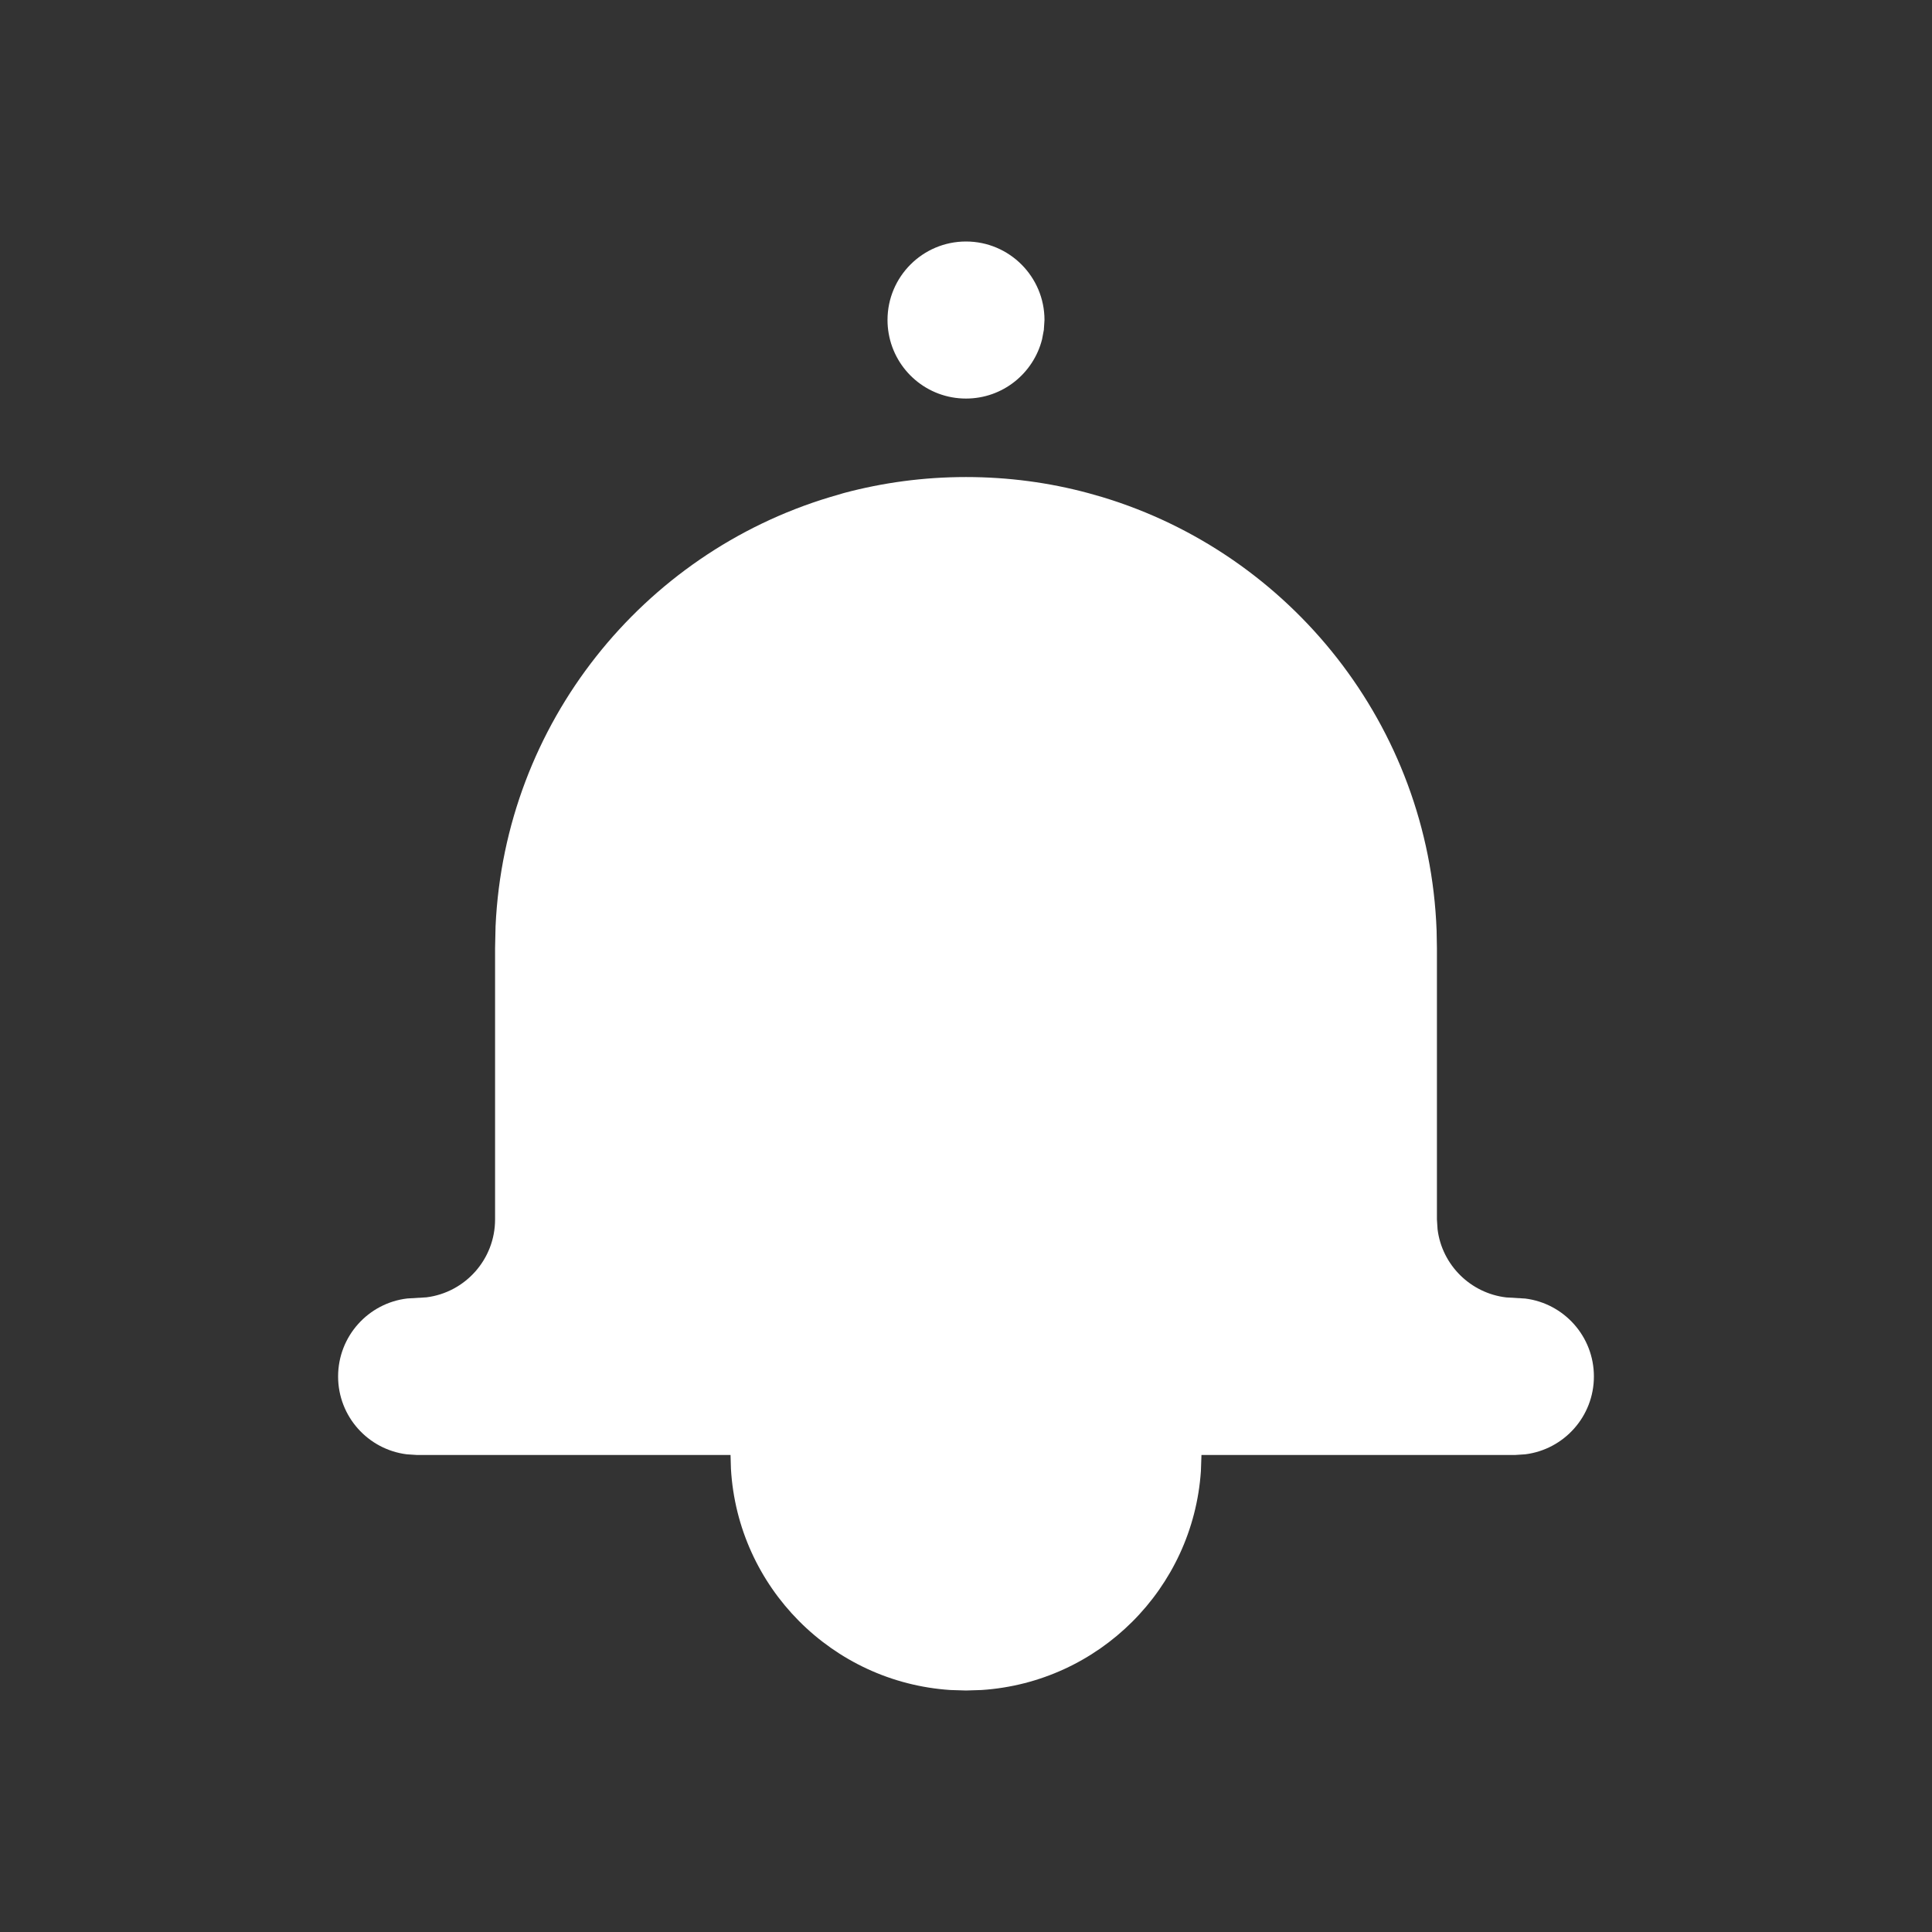 <?xml version="1.0" encoding="UTF-8"?>
<svg width="24px" height="24px" viewBox="0 0 24 24" version="1.1" xmlns="http://www.w3.org/2000/svg" xmlns:xlink="http://www.w3.org/1999/xlink">
    <rect x="0" y="0" width="24" height="24" fill="#333333" stroke="none"/>
    <title>Icon/Bell/Filled</title>
    <g stroke="none" stroke-width="1" fill="none" fill-rule="evenodd">
        <g id="Icon/Bell/Filled" fill="#FFFFFF">
            <path d="M12,5.926 C11.476,5.926 10.968,5.995 10.485,6.124 L10.308,6.176 C7.985,6.876 6.272,8.982 6.156,11.506 L6.15,11.778 L6.15,15.148 C6.15,15.645 5.778,16.056 5.297,16.116 L5.061,16.13 C4.576,16.186 4.2,16.599 4.2,17.099 C4.2,17.596 4.572,18.006 5.053,18.066 L5.175,18.074 L9.075,18.074 L9.08,18.246 C9.165,19.718 10.338,20.898 11.807,20.994 L12,21 L12.192,20.994 C13.652,20.899 14.819,19.734 14.918,18.275 L14.925,18.074 L18.825,18.074 L18.947,18.066 C19.428,18.006 19.8,17.596 19.8,17.099 C19.8,16.601 19.428,16.191 18.947,16.131 L18.711,16.117 C18.267,16.065 17.913,15.714 17.858,15.271 L17.85,15.148 L17.85,11.778 L17.846,11.559 C17.752,9.012 16.031,6.881 13.693,6.175 L13.521,6.126 C13.036,5.995 12.526,5.926 12,5.926 Z M12,3 C11.462,3 11.025,3.437 11.025,3.975 C11.025,4.033 11.03,4.09 11.04,4.145 C11.12,4.603 11.519,4.951 12,4.951 C12.456,4.951 12.838,4.638 12.945,4.215 L12.967,4.098 L12.975,3.975 C12.975,3.437 12.538,3 12,3 Z" id="Shape"></path>
        </g>
    </g>
</svg>

